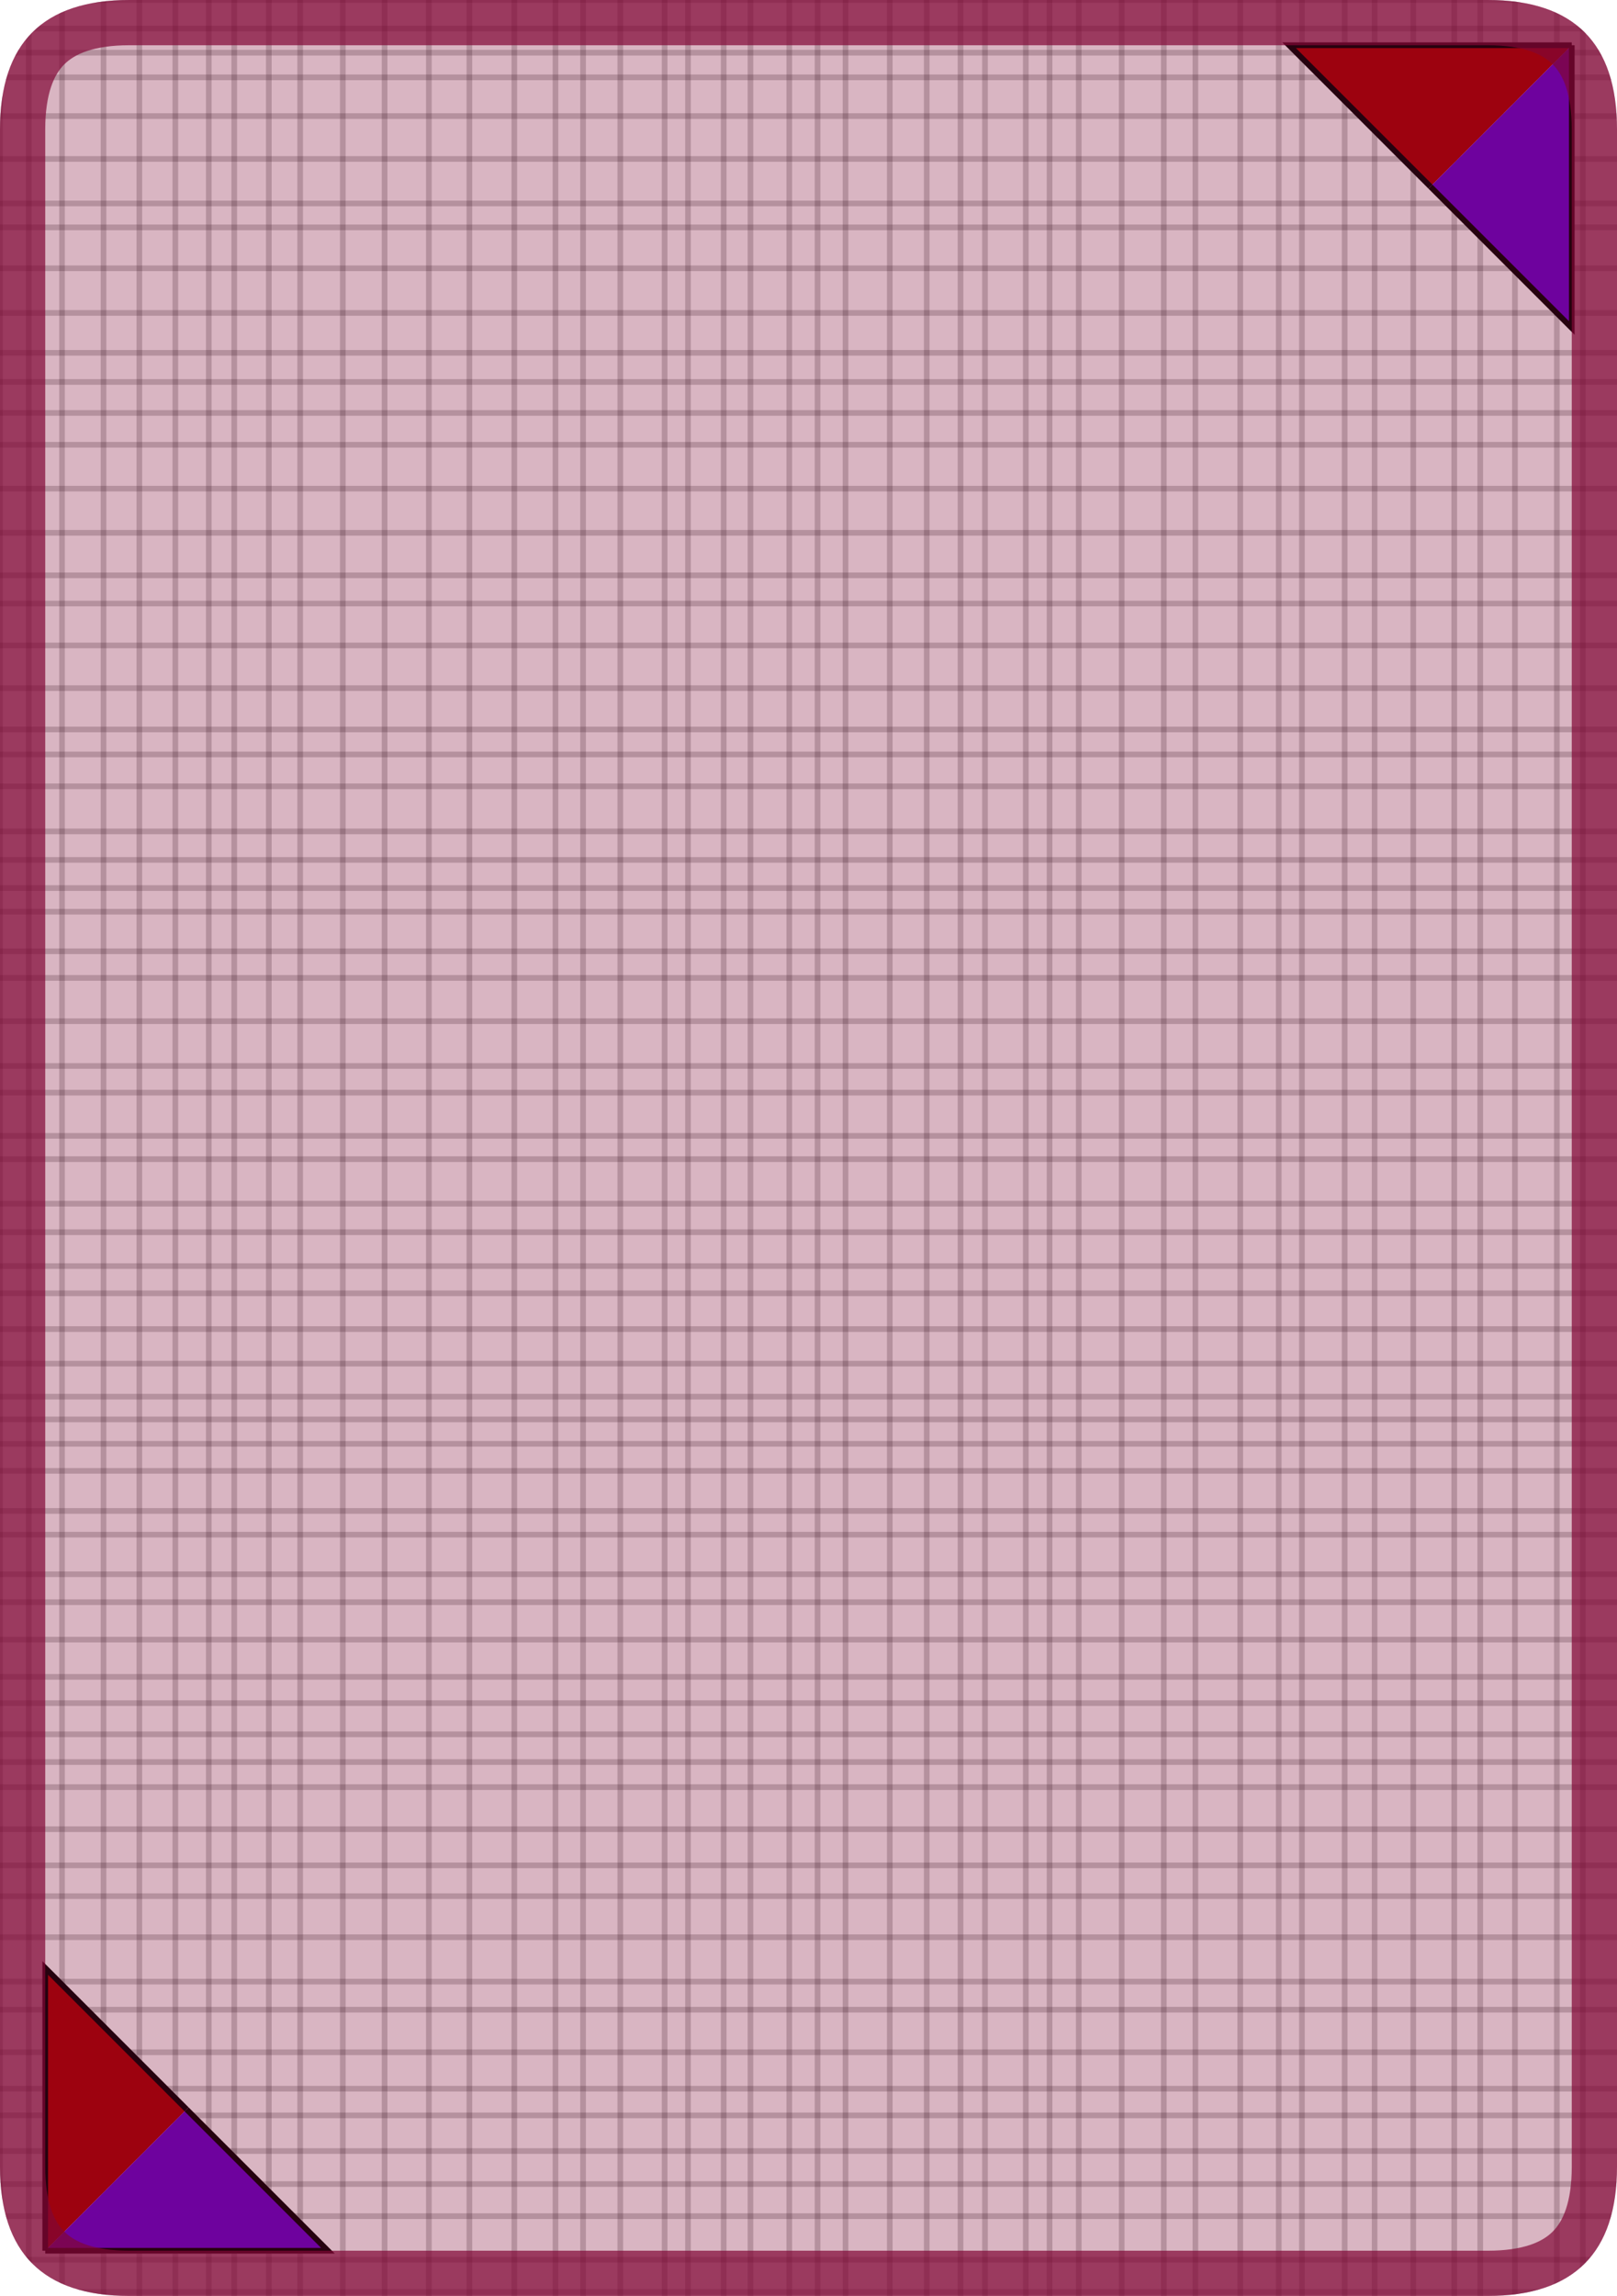 <svg version="1.1" xmlns="http://www.w3.org/2000/svg" xmlns:xlink="http://www.w3.org/1999/xlink" width="286" height="406"><defs><clipPath id="lMRglNotfIny"><path fill="white" stroke="none" paint-order="stroke fill markers" d=" M 0 22.88 L 0 383.12 Q 0 406 22.88 406 L 263.12 406 Q 286 406 286 383.12 L 286 22.88 Q 286 0 263.12 0 L 22.88 0 Q 0 0 0 22.88 Z"/></clipPath></defs><g clip-path="url(#lMRglNotfIny)"><path fill="none" stroke="black" paint-order="fill stroke markers" d=" M 0 0 L 0 406" stroke-miterlimit="10" stroke-opacity="0.2" stroke-dasharray=""/><path fill="none" stroke="black" paint-order="fill stroke markers" d=" M 5.092 0 L 5.092 406" stroke-miterlimit="10" stroke-opacity="0.2" stroke-dasharray=""/><path fill="none" stroke="black" paint-order="fill stroke markers" d=" M 10.97 0 L 10.97 406" stroke-miterlimit="10" stroke-opacity="0.2" stroke-dasharray=""/><path fill="none" stroke="black" paint-order="fill stroke markers" d=" M 18.313 0 L 18.313 406" stroke-miterlimit="10" stroke-opacity="0.2" stroke-dasharray=""/><path fill="none" stroke="black" paint-order="fill stroke markers" d=" M 24.645 0 L 24.645 406" stroke-miterlimit="10" stroke-opacity="0.2" stroke-dasharray=""/><path fill="none" stroke="black" paint-order="fill stroke markers" d=" M 31.012 0 L 31.012 406" stroke-miterlimit="10" stroke-opacity="0.2" stroke-dasharray=""/><path fill="none" stroke="black" paint-order="fill stroke markers" d=" M 36.928 0 L 36.928 406" stroke-miterlimit="10" stroke-opacity="0.2" stroke-dasharray=""/><path fill="none" stroke="black" paint-order="fill stroke markers" d=" M 41.426 0 L 41.426 406" stroke-miterlimit="10" stroke-opacity="0.2" stroke-dasharray=""/><path fill="none" stroke="black" paint-order="fill stroke markers" d=" M 47.547 0 L 47.547 406" stroke-miterlimit="10" stroke-opacity="0.2" stroke-dasharray=""/><path fill="none" stroke="black" paint-order="fill stroke markers" d=" M 53.091 0 L 53.091 406" stroke-miterlimit="10" stroke-opacity="0.2" stroke-dasharray=""/><path fill="none" stroke="black" paint-order="fill stroke markers" d=" M 60.629 0 L 60.629 406" stroke-miterlimit="10" stroke-opacity="0.2" stroke-dasharray=""/><path fill="none" stroke="black" paint-order="fill stroke markers" d=" M 68.025 0 L 68.025 406" stroke-miterlimit="10" stroke-opacity="0.2" stroke-dasharray=""/><path fill="none" stroke="black" paint-order="fill stroke markers" d=" M 75.852 0 L 75.852 406" stroke-miterlimit="10" stroke-opacity="0.2" stroke-dasharray=""/><path fill="none" stroke="black" paint-order="fill stroke markers" d=" M 83.021 0 L 83.021 406" stroke-miterlimit="10" stroke-opacity="0.2" stroke-dasharray=""/><path fill="none" stroke="black" paint-order="fill stroke markers" d=" M 90.965 0 L 90.965 406" stroke-miterlimit="10" stroke-opacity="0.2" stroke-dasharray=""/><path fill="none" stroke="black" paint-order="fill stroke markers" d=" M 98.25 0 L 98.25 406" stroke-miterlimit="10" stroke-opacity="0.2" stroke-dasharray=""/><path fill="none" stroke="black" paint-order="fill stroke markers" d=" M 103.131 0 L 103.131 406" stroke-miterlimit="10" stroke-opacity="0.2" stroke-dasharray=""/><path fill="none" stroke="black" paint-order="fill stroke markers" d=" M 109.714 0 L 109.714 406" stroke-miterlimit="10" stroke-opacity="0.2" stroke-dasharray=""/><path fill="none" stroke="black" paint-order="fill stroke markers" d=" M 117.556 0 L 117.556 406" stroke-miterlimit="10" stroke-opacity="0.2" stroke-dasharray=""/><path fill="none" stroke="black" paint-order="fill stroke markers" d=" M 121.686 0 L 121.686 406" stroke-miterlimit="10" stroke-opacity="0.2" stroke-dasharray=""/><path fill="none" stroke="black" paint-order="fill stroke markers" d=" M 127.997 0 L 127.997 406" stroke-miterlimit="10" stroke-opacity="0.2" stroke-dasharray=""/><path fill="none" stroke="black" paint-order="fill stroke markers" d=" M 132.734 0 L 132.734 406" stroke-miterlimit="10" stroke-opacity="0.2" stroke-dasharray=""/><path fill="none" stroke="black" paint-order="fill stroke markers" d=" M 139.599 0 L 139.599 406" stroke-miterlimit="10" stroke-opacity="0.2" stroke-dasharray=""/><path fill="none" stroke="black" paint-order="fill stroke markers" d=" M 144.603 0 L 144.603 406" stroke-miterlimit="10" stroke-opacity="0.2" stroke-dasharray=""/><path fill="none" stroke="black" paint-order="fill stroke markers" d=" M 149.546 0 L 149.546 406" stroke-miterlimit="10" stroke-opacity="0.2" stroke-dasharray=""/><path fill="none" stroke="black" paint-order="fill stroke markers" d=" M 157.375 0 L 157.375 406" stroke-miterlimit="10" stroke-opacity="0.2" stroke-dasharray=""/><path fill="none" stroke="black" paint-order="fill stroke markers" d=" M 163.913 0 L 163.913 406" stroke-miterlimit="10" stroke-opacity="0.2" stroke-dasharray=""/><path fill="none" stroke="black" paint-order="fill stroke markers" d=" M 169.888 0 L 169.888 406" stroke-miterlimit="10" stroke-opacity="0.2" stroke-dasharray=""/><path fill="none" stroke="black" paint-order="fill stroke markers" d=" M 174.218 0 L 174.218 406" stroke-miterlimit="10" stroke-opacity="0.2" stroke-dasharray=""/><path fill="none" stroke="black" paint-order="fill stroke markers" d=" M 181.436 0 L 181.436 406" stroke-miterlimit="10" stroke-opacity="0.2" stroke-dasharray=""/><path fill="none" stroke="black" paint-order="fill stroke markers" d=" M 185.637 0 L 185.637 406" stroke-miterlimit="10" stroke-opacity="0.2" stroke-dasharray=""/><path fill="none" stroke="black" paint-order="fill stroke markers" d=" M 190.8 0 L 190.8 406" stroke-miterlimit="10" stroke-opacity="0.2" stroke-dasharray=""/><path fill="none" stroke="black" paint-order="fill stroke markers" d=" M 198.389 0 L 198.389 406" stroke-miterlimit="10" stroke-opacity="0.2" stroke-dasharray=""/><path fill="none" stroke="black" paint-order="fill stroke markers" d=" M 205.845 0 L 205.845 406" stroke-miterlimit="10" stroke-opacity="0.2" stroke-dasharray=""/><path fill="none" stroke="black" paint-order="fill stroke markers" d=" M 211.426 0 L 211.426 406" stroke-miterlimit="10" stroke-opacity="0.2" stroke-dasharray=""/><path fill="none" stroke="black" paint-order="fill stroke markers" d=" M 219.364 0 L 219.364 406" stroke-miterlimit="10" stroke-opacity="0.2" stroke-dasharray=""/><path fill="none" stroke="black" paint-order="fill stroke markers" d=" M 226.168 0 L 226.168 406" stroke-miterlimit="10" stroke-opacity="0.2" stroke-dasharray=""/><path fill="none" stroke="black" paint-order="fill stroke markers" d=" M 230.274 0 L 230.274 406" stroke-miterlimit="10" stroke-opacity="0.2" stroke-dasharray=""/><path fill="none" stroke="black" paint-order="fill stroke markers" d=" M 237.833 0 L 237.833 406" stroke-miterlimit="10" stroke-opacity="0.2" stroke-dasharray=""/><path fill="none" stroke="black" paint-order="fill stroke markers" d=" M 243.129 0 L 243.129 406" stroke-miterlimit="10" stroke-opacity="0.2" stroke-dasharray=""/><path fill="none" stroke="black" paint-order="fill stroke markers" d=" M 249.965 0 L 249.965 406" stroke-miterlimit="10" stroke-opacity="0.2" stroke-dasharray=""/><path fill="none" stroke="black" paint-order="fill stroke markers" d=" M 257.214 0 L 257.214 406" stroke-miterlimit="10" stroke-opacity="0.2" stroke-dasharray=""/><path fill="none" stroke="black" paint-order="fill stroke markers" d=" M 261.809 0 L 261.809 406" stroke-miterlimit="10" stroke-opacity="0.2" stroke-dasharray=""/><path fill="none" stroke="black" paint-order="fill stroke markers" d=" M 267.946 0 L 267.946 406" stroke-miterlimit="10" stroke-opacity="0.2" stroke-dasharray=""/><path fill="none" stroke="black" paint-order="fill stroke markers" d=" M 275.36 0 L 275.36 406" stroke-miterlimit="10" stroke-opacity="0.2" stroke-dasharray=""/><path fill="none" stroke="black" paint-order="fill stroke markers" d=" M 279.959 0 L 279.959 406" stroke-miterlimit="10" stroke-opacity="0.2" stroke-dasharray=""/><path fill="none" stroke="black" paint-order="fill stroke markers" d=" M 0 0 L 286 0" stroke-miterlimit="10" stroke-opacity="0.2" stroke-dasharray=""/><path fill="none" stroke="black" paint-order="fill stroke markers" d=" M 0 5.055 L 286 5.055" stroke-miterlimit="10" stroke-opacity="0.2" stroke-dasharray=""/><path fill="none" stroke="black" paint-order="fill stroke markers" d=" M 0 9.319 L 286 9.319" stroke-miterlimit="10" stroke-opacity="0.2" stroke-dasharray=""/><path fill="none" stroke="black" paint-order="fill stroke markers" d=" M 0 13.682 L 286 13.682" stroke-miterlimit="10" stroke-opacity="0.2" stroke-dasharray=""/><path fill="none" stroke="black" paint-order="fill stroke markers" d=" M 0 20.524 L 286 20.524" stroke-miterlimit="10" stroke-opacity="0.2" stroke-dasharray=""/><path fill="none" stroke="black" paint-order="fill stroke markers" d=" M 0 28.109 L 286 28.109" stroke-miterlimit="10" stroke-opacity="0.2" stroke-dasharray=""/><path fill="none" stroke="black" paint-order="fill stroke markers" d=" M 0 35.977 L 286 35.977" stroke-miterlimit="10" stroke-opacity="0.2" stroke-dasharray=""/><path fill="none" stroke="black" paint-order="fill stroke markers" d=" M 0 40.208 L 286 40.208" stroke-miterlimit="10" stroke-opacity="0.2" stroke-dasharray=""/><path fill="none" stroke="black" paint-order="fill stroke markers" d=" M 0 47.444 L 286 47.444" stroke-miterlimit="10" stroke-opacity="0.2" stroke-dasharray=""/><path fill="none" stroke="black" paint-order="fill stroke markers" d=" M 0 55.335 L 286 55.335" stroke-miterlimit="10" stroke-opacity="0.2" stroke-dasharray=""/><path fill="none" stroke="black" paint-order="fill stroke markers" d=" M 0 62.388 L 286 62.388" stroke-miterlimit="10" stroke-opacity="0.2" stroke-dasharray=""/><path fill="none" stroke="black" paint-order="fill stroke markers" d=" M 0 67.537 L 286 67.537" stroke-miterlimit="10" stroke-opacity="0.2" stroke-dasharray=""/><path fill="none" stroke="black" paint-order="fill stroke markers" d=" M 0 73.022 L 286 73.022" stroke-miterlimit="10" stroke-opacity="0.2" stroke-dasharray=""/><path fill="none" stroke="black" paint-order="fill stroke markers" d=" M 0 78.65 L 286 78.65" stroke-miterlimit="10" stroke-opacity="0.2" stroke-dasharray=""/><path fill="none" stroke="black" paint-order="fill stroke markers" d=" M 0 86.404 L 286 86.404" stroke-miterlimit="10" stroke-opacity="0.2" stroke-dasharray=""/><path fill="none" stroke="black" paint-order="fill stroke markers" d=" M 0 94.213 L 286 94.213" stroke-miterlimit="10" stroke-opacity="0.2" stroke-dasharray=""/><path fill="none" stroke="black" paint-order="fill stroke markers" d=" M 0 101.735 L 286 101.735" stroke-miterlimit="10" stroke-opacity="0.2" stroke-dasharray=""/><path fill="none" stroke="black" paint-order="fill stroke markers" d=" M 0 106.724 L 286 106.724" stroke-miterlimit="10" stroke-opacity="0.2" stroke-dasharray=""/><path fill="none" stroke="black" paint-order="fill stroke markers" d=" M 0 114.136 L 286 114.136" stroke-miterlimit="10" stroke-opacity="0.2" stroke-dasharray=""/><path fill="none" stroke="black" paint-order="fill stroke markers" d=" M 0 121.689 L 286 121.689" stroke-miterlimit="10" stroke-opacity="0.2" stroke-dasharray=""/><path fill="none" stroke="black" paint-order="fill stroke markers" d=" M 0 128.995 L 286 128.995" stroke-miterlimit="10" stroke-opacity="0.2" stroke-dasharray=""/><path fill="none" stroke="black" paint-order="fill stroke markers" d=" M 0 133.411 L 286 133.411" stroke-miterlimit="10" stroke-opacity="0.2" stroke-dasharray=""/><path fill="none" stroke="black" paint-order="fill stroke markers" d=" M 0 139.043 L 286 139.043" stroke-miterlimit="10" stroke-opacity="0.2" stroke-dasharray=""/><path fill="none" stroke="black" paint-order="fill stroke markers" d=" M 0 147.018 L 286 147.018" stroke-miterlimit="10" stroke-opacity="0.2" stroke-dasharray=""/><path fill="none" stroke="black" paint-order="fill stroke markers" d=" M 0 152.057 L 286 152.057" stroke-miterlimit="10" stroke-opacity="0.2" stroke-dasharray=""/><path fill="none" stroke="black" paint-order="fill stroke markers" d=" M 0 157.035 L 286 157.035" stroke-miterlimit="10" stroke-opacity="0.2" stroke-dasharray=""/><path fill="none" stroke="black" paint-order="fill stroke markers" d=" M 0 161.219 L 286 161.219" stroke-miterlimit="10" stroke-opacity="0.2" stroke-dasharray=""/><path fill="none" stroke="black" paint-order="fill stroke markers" d=" M 0 168.219 L 286 168.219" stroke-miterlimit="10" stroke-opacity="0.2" stroke-dasharray=""/><path fill="none" stroke="black" paint-order="fill stroke markers" d=" M 0 172.927 L 286 172.927" stroke-miterlimit="10" stroke-opacity="0.2" stroke-dasharray=""/><path fill="none" stroke="black" paint-order="fill stroke markers" d=" M 0 180.583 L 286 180.583" stroke-miterlimit="10" stroke-opacity="0.2" stroke-dasharray=""/><path fill="none" stroke="black" paint-order="fill stroke markers" d=" M 0 188.5 L 286 188.5" stroke-miterlimit="10" stroke-opacity="0.2" stroke-dasharray=""/><path fill="none" stroke="black" paint-order="fill stroke markers" d=" M 0 193.209 L 286 193.209" stroke-miterlimit="10" stroke-opacity="0.2" stroke-dasharray=""/><path fill="none" stroke="black" paint-order="fill stroke markers" d=" M 0 200.861 L 286 200.861" stroke-miterlimit="10" stroke-opacity="0.2" stroke-dasharray=""/><path fill="none" stroke="black" paint-order="fill stroke markers" d=" M 0 204.976 L 286 204.976" stroke-miterlimit="10" stroke-opacity="0.2" stroke-dasharray=""/><path fill="none" stroke="black" paint-order="fill stroke markers" d=" M 0 212.849 L 286 212.849" stroke-miterlimit="10" stroke-opacity="0.2" stroke-dasharray=""/><path fill="none" stroke="black" paint-order="fill stroke markers" d=" M 0 217.894 L 286 217.894" stroke-miterlimit="10" stroke-opacity="0.2" stroke-dasharray=""/><path fill="none" stroke="black" paint-order="fill stroke markers" d=" M 0 223.882 L 286 223.882" stroke-miterlimit="10" stroke-opacity="0.2" stroke-dasharray=""/><path fill="none" stroke="black" paint-order="fill stroke markers" d=" M 0 228.7 L 286 228.7" stroke-miterlimit="10" stroke-opacity="0.2" stroke-dasharray=""/><path fill="none" stroke="black" paint-order="fill stroke markers" d=" M 0 235.027 L 286 235.027" stroke-miterlimit="10" stroke-opacity="0.2" stroke-dasharray=""/><path fill="none" stroke="black" paint-order="fill stroke markers" d=" M 0 241.134 L 286 241.134" stroke-miterlimit="10" stroke-opacity="0.2" stroke-dasharray=""/><path fill="none" stroke="black" paint-order="fill stroke markers" d=" M 0 246.979 L 286 246.979" stroke-miterlimit="10" stroke-opacity="0.2" stroke-dasharray=""/><path fill="none" stroke="black" paint-order="fill stroke markers" d=" M 0 251 L 286 251" stroke-miterlimit="10" stroke-opacity="0.2" stroke-dasharray=""/><path fill="none" stroke="black" paint-order="fill stroke markers" d=" M 0 255.313 L 286 255.313" stroke-miterlimit="10" stroke-opacity="0.2" stroke-dasharray=""/><path fill="none" stroke="black" paint-order="fill stroke markers" d=" M 0 260.097 L 286 260.097" stroke-miterlimit="10" stroke-opacity="0.2" stroke-dasharray=""/><path fill="none" stroke="black" paint-order="fill stroke markers" d=" M 0 267.178 L 286 267.178" stroke-miterlimit="10" stroke-opacity="0.2" stroke-dasharray=""/><path fill="none" stroke="black" paint-order="fill stroke markers" d=" M 0 271.376 L 286 271.376" stroke-miterlimit="10" stroke-opacity="0.2" stroke-dasharray=""/><path fill="none" stroke="black" paint-order="fill stroke markers" d=" M 0 278.377 L 286 278.377" stroke-miterlimit="10" stroke-opacity="0.2" stroke-dasharray=""/><path fill="none" stroke="black" paint-order="fill stroke markers" d=" M 0 283.317 L 286 283.317" stroke-miterlimit="10" stroke-opacity="0.2" stroke-dasharray=""/><path fill="none" stroke="black" paint-order="fill stroke markers" d=" M 0 289.936 L 286 289.936" stroke-miterlimit="10" stroke-opacity="0.2" stroke-dasharray=""/><path fill="none" stroke="black" paint-order="fill stroke markers" d=" M 0 296.522 L 286 296.522" stroke-miterlimit="10" stroke-opacity="0.2" stroke-dasharray=""/><path fill="none" stroke="black" paint-order="fill stroke markers" d=" M 0 301.166 L 286 301.166" stroke-miterlimit="10" stroke-opacity="0.2" stroke-dasharray=""/><path fill="none" stroke="black" paint-order="fill stroke markers" d=" M 0 306.683 L 286 306.683" stroke-miterlimit="10" stroke-opacity="0.2" stroke-dasharray=""/><path fill="none" stroke="black" paint-order="fill stroke markers" d=" M 0 311.587 L 286 311.587" stroke-miterlimit="10" stroke-opacity="0.2" stroke-dasharray=""/><path fill="none" stroke="black" paint-order="fill stroke markers" d=" M 0 316.02 L 286 316.02" stroke-miterlimit="10" stroke-opacity="0.2" stroke-dasharray=""/><path fill="none" stroke="black" paint-order="fill stroke markers" d=" M 0 323.458 L 286 323.458" stroke-miterlimit="10" stroke-opacity="0.2" stroke-dasharray=""/><path fill="none" stroke="black" paint-order="fill stroke markers" d=" M 0 329.86 L 286 329.86" stroke-miterlimit="10" stroke-opacity="0.2" stroke-dasharray=""/><path fill="none" stroke="black" paint-order="fill stroke markers" d=" M 0 335.304 L 286 335.304" stroke-miterlimit="10" stroke-opacity="0.2" stroke-dasharray=""/><path fill="none" stroke="black" paint-order="fill stroke markers" d=" M 0 342.564 L 286 342.564" stroke-miterlimit="10" stroke-opacity="0.2" stroke-dasharray=""/><path fill="none" stroke="black" paint-order="fill stroke markers" d=" M 0 350.414 L 286 350.414" stroke-miterlimit="10" stroke-opacity="0.2" stroke-dasharray=""/><path fill="none" stroke="black" paint-order="fill stroke markers" d=" M 0 355.379 L 286 355.379" stroke-miterlimit="10" stroke-opacity="0.2" stroke-dasharray=""/><path fill="none" stroke="black" paint-order="fill stroke markers" d=" M 0 362.904 L 286 362.904" stroke-miterlimit="10" stroke-opacity="0.2" stroke-dasharray=""/><path fill="none" stroke="black" paint-order="fill stroke markers" d=" M 0 369.35 L 286 369.35" stroke-miterlimit="10" stroke-opacity="0.2" stroke-dasharray=""/><path fill="none" stroke="black" paint-order="fill stroke markers" d=" M 0 374.071 L 286 374.071" stroke-miterlimit="10" stroke-opacity="0.2" stroke-dasharray=""/><path fill="none" stroke="black" paint-order="fill stroke markers" d=" M 0 380.367 L 286 380.367" stroke-miterlimit="10" stroke-opacity="0.2" stroke-dasharray=""/><path fill="none" stroke="black" paint-order="fill stroke markers" d=" M 0 386.212 L 286 386.212" stroke-miterlimit="10" stroke-opacity="0.2" stroke-dasharray=""/><path fill="none" stroke="black" paint-order="fill stroke markers" d=" M 0 391.889 L 286 391.889" stroke-miterlimit="10" stroke-opacity="0.2" stroke-dasharray=""/><path fill="none" stroke="black" paint-order="fill stroke markers" d=" M 0 399.588 L 286 399.588" stroke-miterlimit="10" stroke-opacity="0.2" stroke-dasharray=""/><path fill="none" stroke="black" paint-order="fill stroke markers" d=" M 0 405.293 L 286 405.293" stroke-miterlimit="10" stroke-opacity="0.2" stroke-dasharray=""/><g><path fill="#aa0000" stroke="black" paint-order="fill stroke markers" d=" M 278 8 L 228 8 L 253 33 M 278 8" stroke-miterlimit="10" stroke-dasharray=""/><path fill="#6600cc" stroke="black" paint-order="fill stroke markers" d=" M 278 8 L 278 58 L 253 33 M 278 8" stroke-miterlimit="10" stroke-dasharray=""/><path fill="#aa0000" stroke="black" paint-order="fill stroke markers" d=" M 8 398 L 8 348 L 33 373 M 8 398" stroke-miterlimit="10" stroke-dasharray=""/><path fill="#6600cc" stroke="black" paint-order="fill stroke markers" d=" M 8 398 L 58 398 L 33 373 M 8 398" stroke-miterlimit="10" stroke-dasharray=""/></g><g><path fill="#810735" stroke="#810735" paint-order="fill stroke markers" d=" M 0 22.88 L 0 383.12 Q 0 406 22.88 406 L 263.12 406 Q 286 406 286 383.12 L 286 22.88 Q 286 0 263.12 0 L 22.88 0 Q 0 0 0 22.88 Z" fill-opacity="0.3" stroke-miterlimit="10" stroke-width="16" stroke-opacity="0.7" stroke-dasharray=""/></g></g></svg>